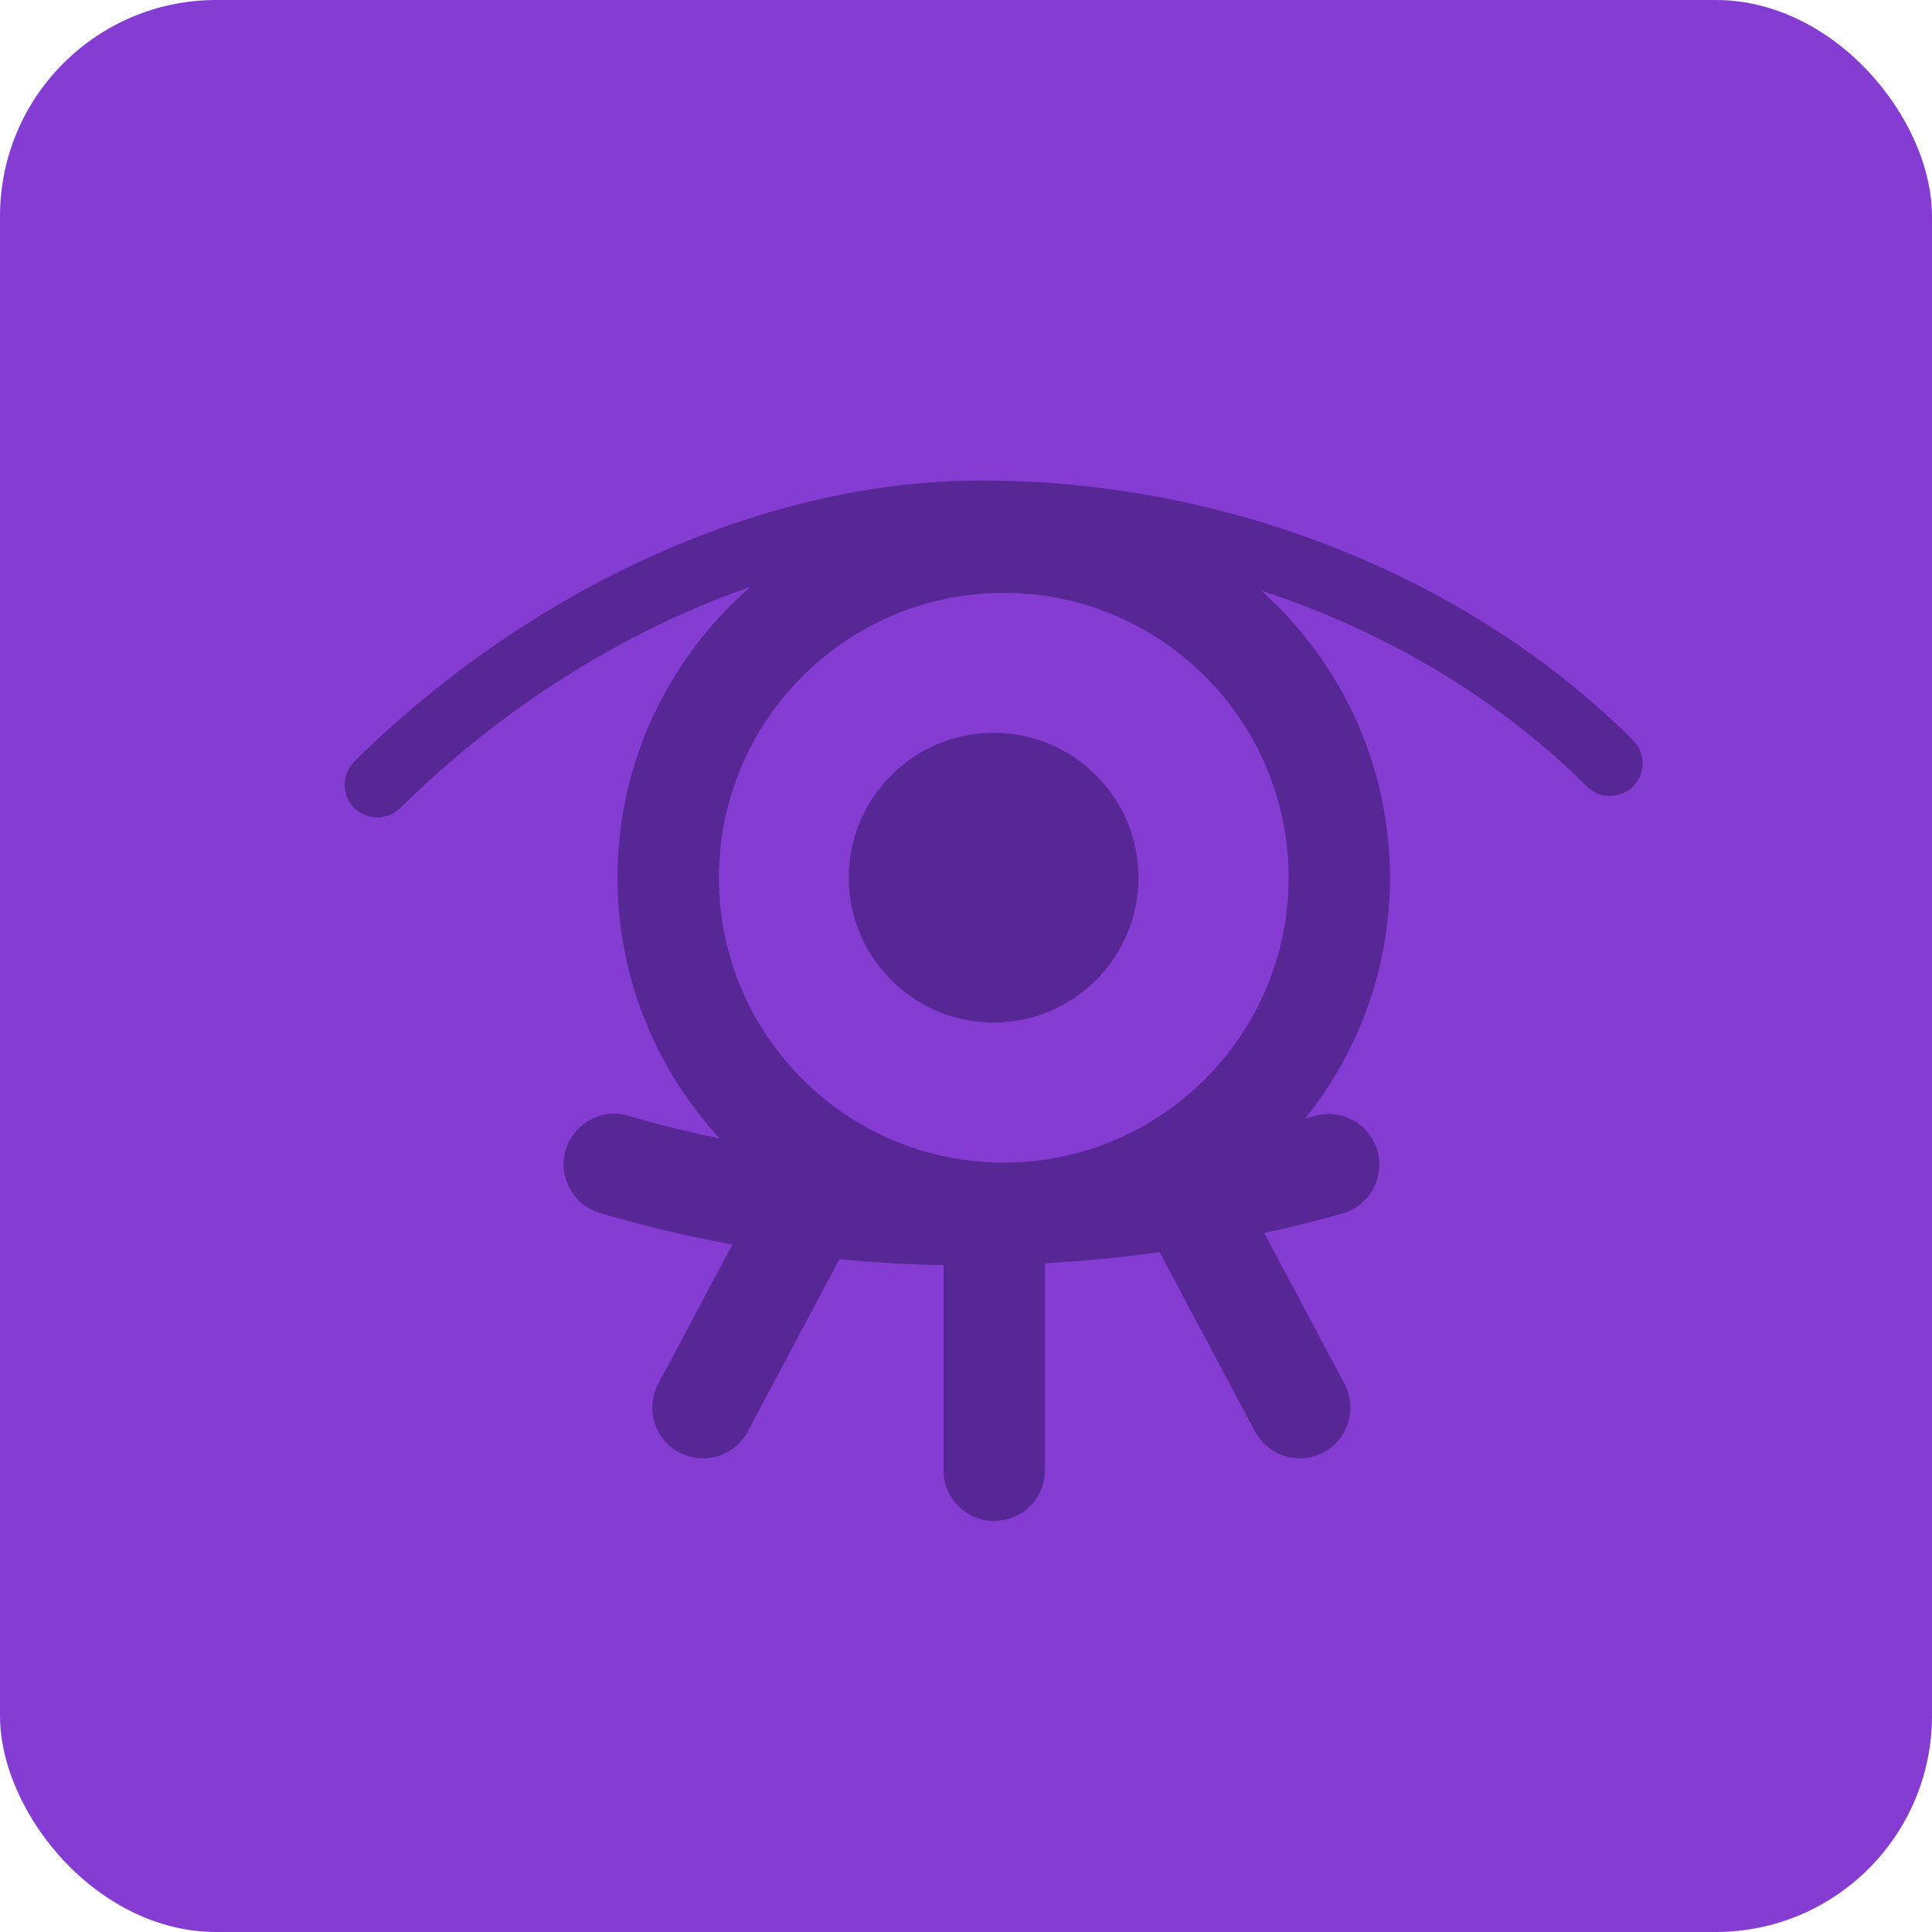 <?xml version="1.0" encoding="UTF-8"?>
<svg id="Capa_1" xmlns="http://www.w3.org/2000/svg" version="1.1" viewBox="0 0 80.498 80.498">
  <!-- Generator: Adobe Illustrator 29.5.1, SVG Export Plug-In . SVG Version: 2.1.0 Build 141)  -->
  <defs>
    <style>
      .st0 {
        fill: #853cd3;
      }

      .st1 {
        fill: #582796;
      }
    </style>
  </defs>
  <rect class="st0" y="0" width="80.498" height="80.498" rx="9.01" ry="9.01"/>
  <g>
    <path class="st1" d="M68.042,30.841c-6.953-6.94-17.301-10.976-27.682-10.814-8.753.143-18.322,4.516-25.597,11.7-.535.529-.541,1.391-.012,1.927.267.27.618.405.97.405.346,0,.692-.131.957-.393,4.275-4.222,9.376-7.4,14.583-9.21-3.382,2.953-5.533,7.283-5.533,12.114,0,4.19,1.623,7.998,4.255,10.865-1.284-.266-2.549-.577-3.782-.945-1.118-.333-2.294.303-2.628,1.421-.333,1.118.303,2.294,1.421,2.628,1.804.537,3.648.974,5.52,1.314l-3.089,5.805c-.548,1.03-.157,2.309.872,2.857.316.168.656.248.991.248.755,0,1.487-.407,1.867-1.12l3.819-7.176c1.438.139,2.886.22,4.339.247v8.547c0,1.167.946,2.112,2.112,2.112,1.167,0,2.112-.946,2.112-2.112v-8.626c1.595-.089,3.19-.239,4.777-.463l3.975,7.47c.38.714,1.111,1.121,1.867,1.121.335,0,.674-.08.99-.248,1.03-.548,1.421-1.827.873-2.857l-3.342-6.281c1.095-.243,2.184-.511,3.262-.819,1.121-.321,1.771-1.49,1.45-2.612s-1.488-1.771-2.612-1.45c-.129.037-.261.068-.391.104,2.203-2.754,3.529-6.237,3.529-10.03,0-4.751-2.081-9.014-5.366-11.963,5.168,1.694,9.886,4.488,13.567,8.161.532.531,1.395.53,1.927-.002.532-.532.531-1.395-.002-1.927ZM53.691,36.572c0,6.545-5.324,11.869-11.869,11.869-6.545,0-11.869-5.324-11.869-11.869,0-6.545,5.324-11.869,11.869-11.869,6.545,0,11.869,5.324,11.869,11.869Z"/>
    <path class="st1" d="M41.4,30.532c-3.329,0-6.037,2.708-6.037,6.037,0,3.329,2.708,6.037,6.037,6.037s6.037-2.708,6.037-6.037c0-3.329-2.708-6.037-6.037-6.037Z"/>
  </g>
</svg>